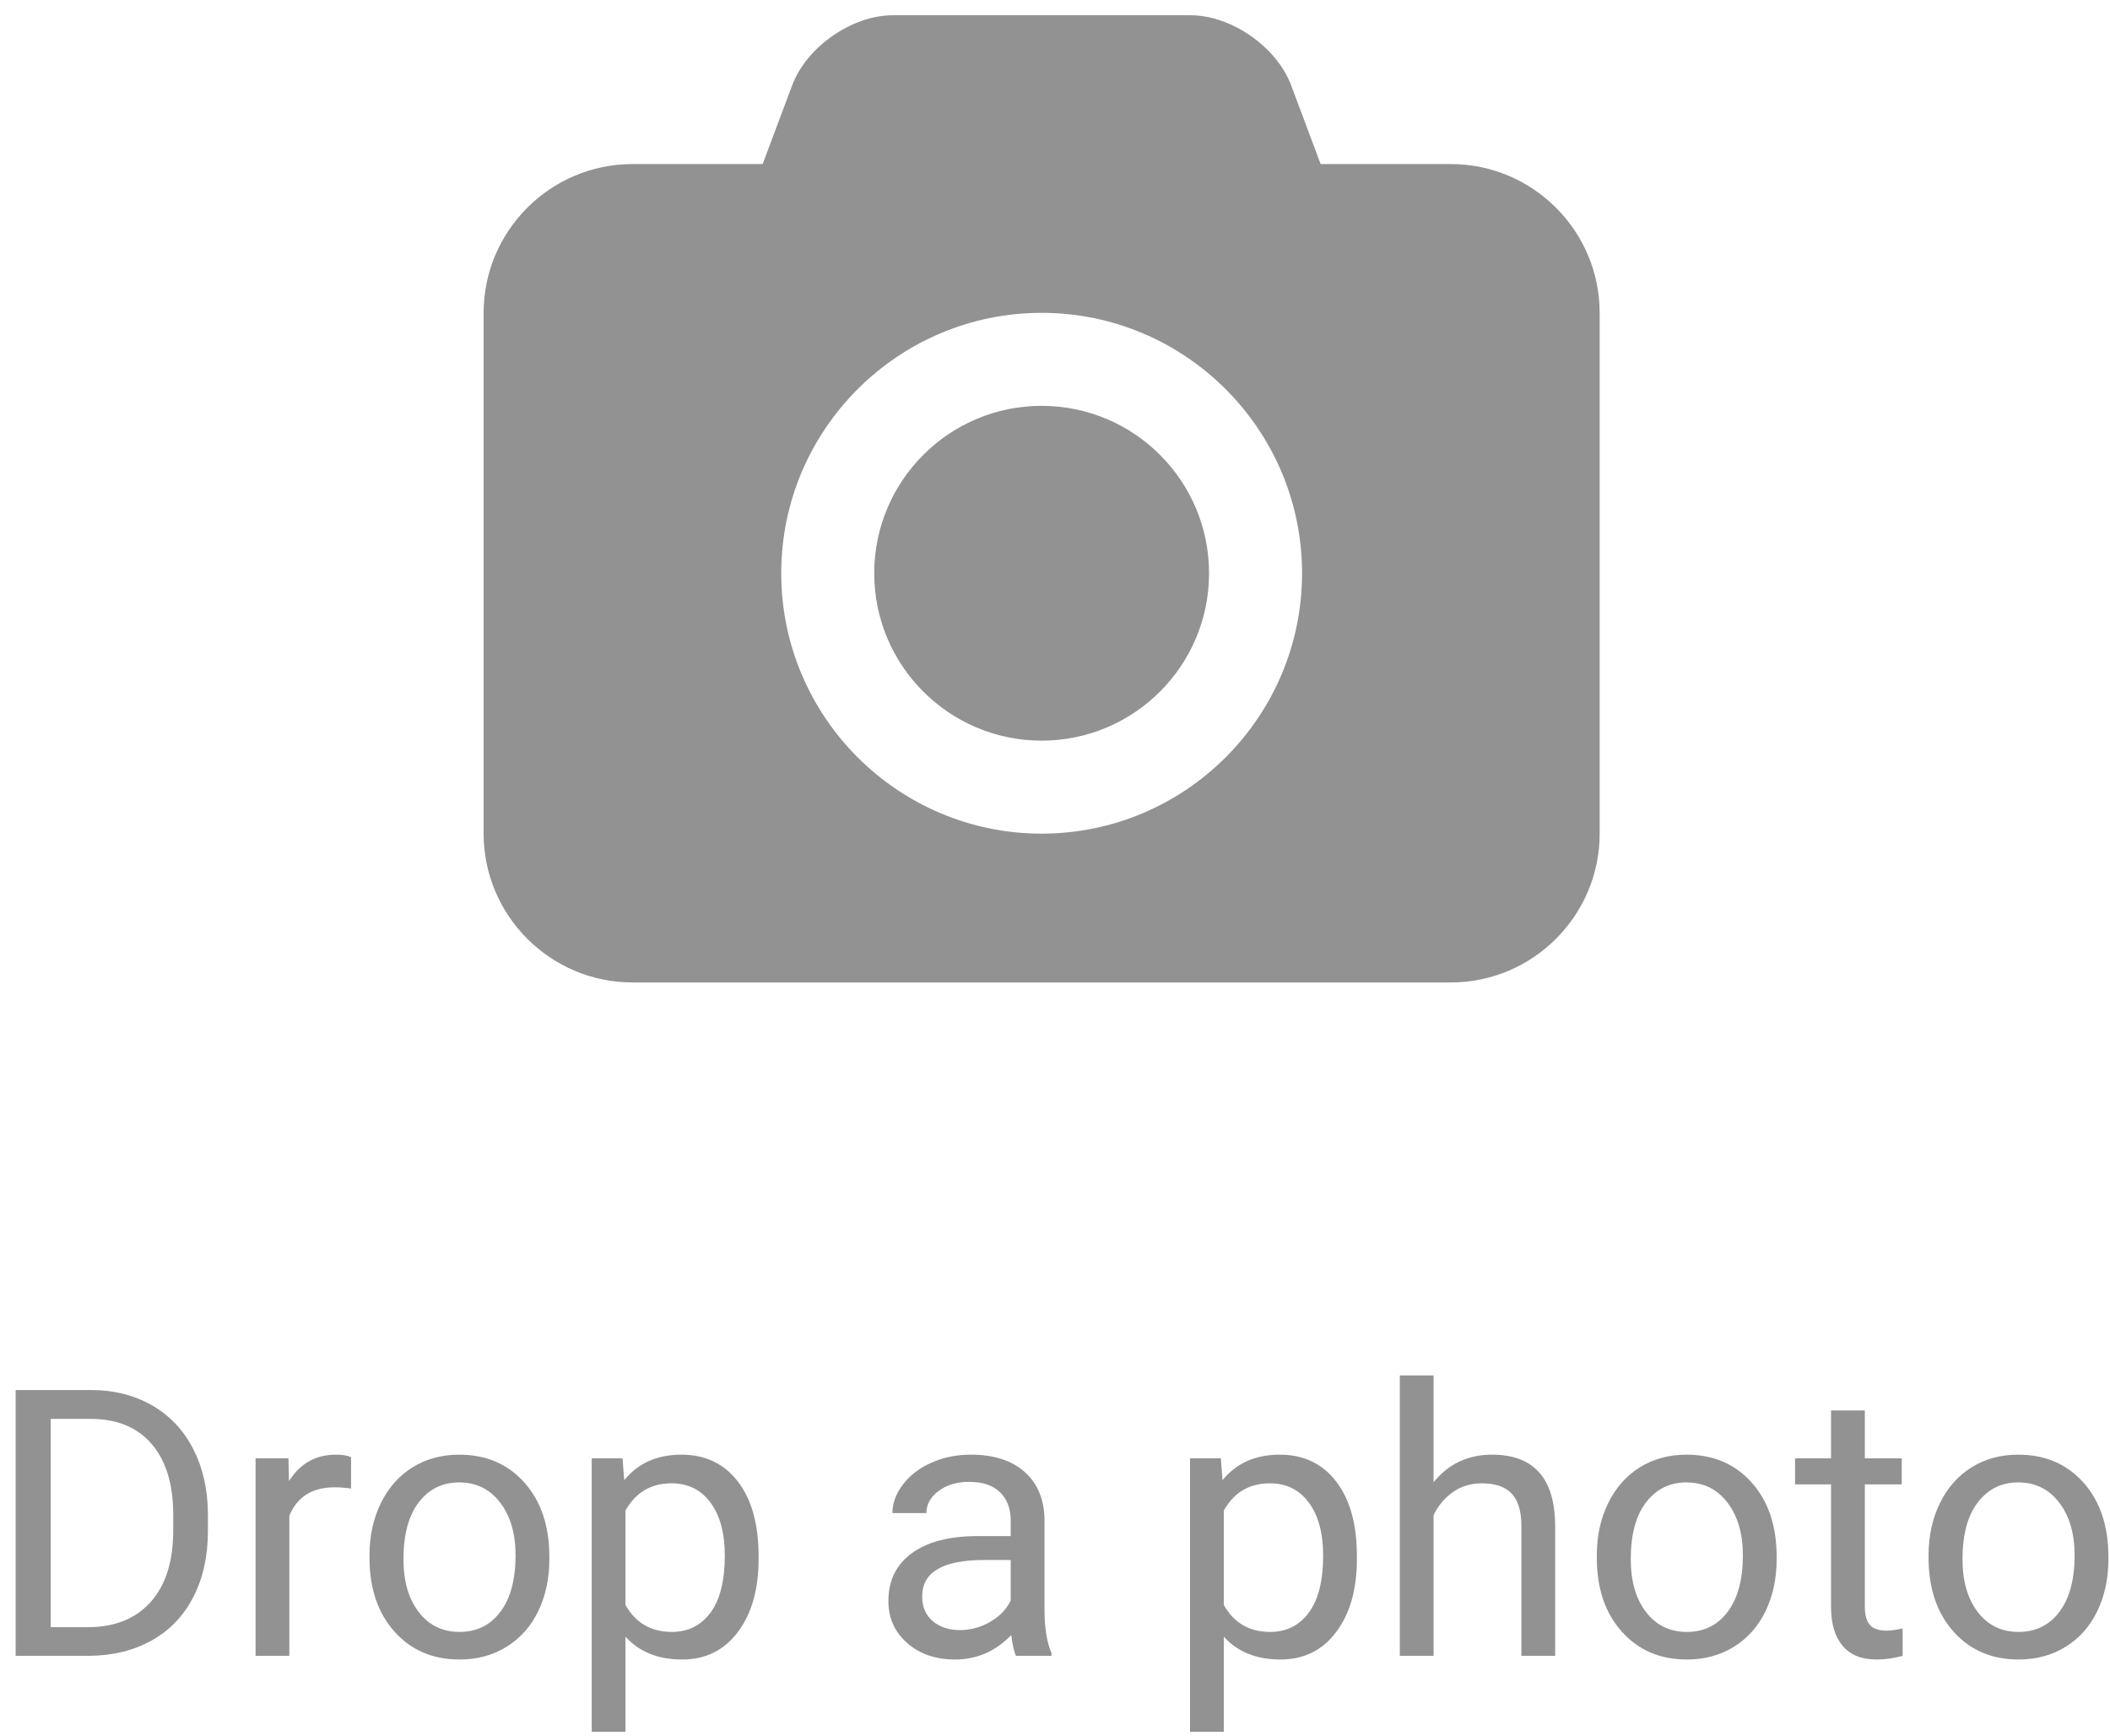 <?xml version="1.0" encoding="UTF-8" standalone="no"?>
<svg width="79px" height="65px" viewBox="0 0 79 65" version="1.1" xmlns="http://www.w3.org/2000/svg" xmlns:xlink="http://www.w3.org/1999/xlink">
    <!-- Generator: Sketch 43 (38999) - http://www.bohemiancoding.com/sketch -->
    <title>dropzone-icon</title>
    <desc>Created with Sketch.</desc>
    <defs></defs>
    <g id="Page-1" stroke="none" stroke-width="1" fill="none" fill-rule="evenodd">
        <g id="dropzone-icon" transform="translate(-1, 0)" fill="#929292">
            <path d="M1.586,62 L1.586,52.047 L4.396,52.047 C5.262,52.047 6.028,52.238 6.693,52.621 C7.358,53.004 7.872,53.548 8.234,54.255 C8.597,54.961 8.78,55.772 8.785,56.688 L8.785,57.324 C8.785,58.263 8.604,59.086 8.241,59.792 C7.879,60.498 7.362,61.041 6.689,61.419 C6.017,61.797 5.235,61.991 4.341,62 L1.586,62 Z M2.899,53.127 L2.899,60.927 L4.28,60.927 C5.292,60.927 6.079,60.612 6.642,59.983 C7.204,59.354 7.486,58.459 7.486,57.297 L7.486,56.716 C7.486,55.586 7.22,54.707 6.689,54.081 C6.159,53.454 5.405,53.136 4.43,53.127 L2.899,53.127 Z M14.144,55.738 C13.953,55.706 13.745,55.69 13.522,55.69 C12.693,55.69 12.13,56.044 11.833,56.75 L11.833,62 L10.569,62 L10.569,54.604 L11.799,54.604 L11.82,55.458 C12.235,54.797 12.822,54.467 13.583,54.467 C13.83,54.467 14.016,54.499 14.144,54.562 L14.144,55.738 Z M14.834,58.233 C14.834,57.509 14.977,56.857 15.262,56.278 C15.547,55.7 15.943,55.253 16.451,54.938 C16.959,54.624 17.539,54.467 18.191,54.467 C19.198,54.467 20.013,54.815 20.635,55.513 C21.257,56.21 21.568,57.137 21.568,58.295 L21.568,58.384 C21.568,59.104 21.43,59.75 21.154,60.322 C20.879,60.894 20.484,61.339 19.972,61.658 C19.459,61.977 18.87,62.137 18.205,62.137 C17.202,62.137 16.39,61.788 15.768,61.091 C15.146,60.394 14.834,59.471 14.834,58.322 L14.834,58.233 Z M16.106,58.384 C16.106,59.204 16.296,59.863 16.677,60.359 C17.057,60.856 17.567,61.104 18.205,61.104 C18.847,61.104 19.358,60.853 19.736,60.349 C20.114,59.846 20.303,59.14 20.303,58.233 C20.303,57.422 20.111,56.765 19.726,56.261 C19.34,55.758 18.829,55.506 18.191,55.506 C17.567,55.506 17.063,55.754 16.68,56.251 C16.297,56.748 16.106,57.459 16.106,58.384 Z M29.402,58.384 C29.402,59.509 29.144,60.416 28.629,61.104 C28.114,61.793 27.417,62.137 26.538,62.137 C25.64,62.137 24.933,61.852 24.418,61.282 L24.418,64.844 L23.154,64.844 L23.154,54.604 L24.309,54.604 L24.371,55.424 C24.886,54.786 25.601,54.467 26.517,54.467 C27.406,54.467 28.109,54.802 28.626,55.472 C29.143,56.142 29.402,57.074 29.402,58.268 L29.402,58.384 Z M28.137,58.24 C28.137,57.406 27.959,56.748 27.604,56.265 C27.249,55.782 26.761,55.54 26.141,55.54 C25.375,55.54 24.801,55.88 24.418,56.559 L24.418,60.093 C24.797,60.767 25.375,61.104 26.155,61.104 C26.761,61.104 27.243,60.864 27.601,60.383 C27.958,59.903 28.137,59.188 28.137,58.24 Z M39.041,62 C38.968,61.854 38.908,61.594 38.863,61.221 C38.275,61.831 37.573,62.137 36.757,62.137 C36.028,62.137 35.43,61.931 34.963,61.518 C34.496,61.106 34.262,60.583 34.262,59.949 C34.262,59.179 34.555,58.581 35.141,58.155 C35.726,57.729 36.55,57.516 37.612,57.516 L38.842,57.516 L38.842,56.935 C38.842,56.493 38.71,56.14 38.446,55.878 C38.181,55.616 37.792,55.485 37.277,55.485 C36.826,55.485 36.447,55.599 36.142,55.827 C35.837,56.055 35.684,56.331 35.684,56.654 L34.413,56.654 C34.413,56.285 34.544,55.929 34.806,55.584 C35.068,55.24 35.423,54.968 35.872,54.768 C36.321,54.567 36.814,54.467 37.352,54.467 C38.204,54.467 38.872,54.68 39.355,55.106 C39.838,55.532 40.089,56.119 40.107,56.866 L40.107,60.271 C40.107,60.95 40.194,61.49 40.367,61.891 L40.367,62 L39.041,62 Z M36.942,61.036 C37.338,61.036 37.714,60.934 38.07,60.729 C38.425,60.523 38.683,60.257 38.842,59.929 L38.842,58.411 L37.851,58.411 C36.302,58.411 35.527,58.865 35.527,59.771 C35.527,60.168 35.659,60.478 35.923,60.701 C36.188,60.924 36.527,61.036 36.942,61.036 Z M51.803,58.384 C51.803,59.509 51.546,60.416 51.031,61.104 C50.516,61.793 49.819,62.137 48.939,62.137 C48.041,62.137 47.335,61.852 46.82,61.282 L46.82,64.844 L45.555,64.844 L45.555,54.604 L46.71,54.604 L46.772,55.424 C47.287,54.786 48.002,54.467 48.918,54.467 C49.807,54.467 50.51,54.802 51.027,55.472 C51.545,56.142 51.803,57.074 51.803,58.268 L51.803,58.384 Z M50.539,58.24 C50.539,57.406 50.361,56.748 50.005,56.265 C49.65,55.782 49.162,55.54 48.542,55.54 C47.777,55.54 47.203,55.88 46.82,56.559 L46.82,60.093 C47.198,60.767 47.777,61.104 48.556,61.104 C49.162,61.104 49.644,60.864 50.002,60.383 C50.36,59.903 50.539,59.188 50.539,58.24 Z M54.674,55.499 C55.235,54.811 55.964,54.467 56.862,54.467 C58.425,54.467 59.213,55.349 59.227,57.112 L59.227,62 L57.962,62 L57.962,57.105 C57.958,56.572 57.836,56.178 57.597,55.923 C57.357,55.668 56.985,55.54 56.479,55.54 C56.069,55.54 55.709,55.649 55.399,55.868 C55.089,56.087 54.847,56.374 54.674,56.729 L54.674,62 L53.41,62 L53.41,51.5 L54.674,51.5 L54.674,55.499 Z M60.786,58.233 C60.786,57.509 60.928,56.857 61.213,56.278 C61.498,55.7 61.894,55.253 62.402,54.938 C62.91,54.624 63.49,54.467 64.142,54.467 C65.149,54.467 65.964,54.815 66.586,55.513 C67.208,56.21 67.519,57.137 67.519,58.295 L67.519,58.384 C67.519,59.104 67.381,59.75 67.105,60.322 C66.83,60.894 66.436,61.339 65.923,61.658 C65.41,61.977 64.821,62.137 64.156,62.137 C63.153,62.137 62.341,61.788 61.719,61.091 C61.097,60.394 60.786,59.471 60.786,58.322 L60.786,58.233 Z M62.057,58.384 C62.057,59.204 62.247,59.863 62.628,60.359 C63.008,60.856 63.518,61.104 64.156,61.104 C64.798,61.104 65.309,60.853 65.687,60.349 C66.065,59.846 66.254,59.14 66.254,58.233 C66.254,57.422 66.062,56.765 65.677,56.261 C65.292,55.758 64.78,55.506 64.142,55.506 C63.518,55.506 63.014,55.754 62.631,56.251 C62.249,56.748 62.057,57.459 62.057,58.384 Z M70.821,52.812 L70.821,54.604 L72.202,54.604 L72.202,55.581 L70.821,55.581 L70.821,60.168 C70.821,60.464 70.882,60.686 71.005,60.834 C71.128,60.983 71.338,61.057 71.634,61.057 C71.78,61.057 71.981,61.029 72.236,60.975 L72.236,62 C71.903,62.091 71.58,62.137 71.265,62.137 C70.7,62.137 70.274,61.966 69.987,61.624 C69.7,61.282 69.556,60.797 69.556,60.168 L69.556,55.581 L68.209,55.581 L68.209,54.604 L69.556,54.604 L69.556,52.812 L70.821,52.812 Z M73.207,58.233 C73.207,57.509 73.349,56.857 73.634,56.278 C73.919,55.7 74.315,55.253 74.823,54.938 C75.331,54.624 75.911,54.467 76.563,54.467 C77.57,54.467 78.385,54.815 79.007,55.513 C79.629,56.21 79.94,57.137 79.94,58.295 L79.94,58.384 C79.94,59.104 79.802,59.75 79.526,60.322 C79.251,60.894 78.856,61.339 78.344,61.658 C77.831,61.977 77.242,62.137 76.577,62.137 C75.574,62.137 74.762,61.788 74.14,61.091 C73.518,60.394 73.207,59.471 73.207,58.322 L73.207,58.233 Z M74.478,58.384 C74.478,59.204 74.668,59.863 75.049,60.359 C75.429,60.856 75.939,61.104 76.577,61.104 C77.219,61.104 77.73,60.853 78.108,60.349 C78.486,59.846 78.675,59.14 78.675,58.233 C78.675,57.422 78.483,56.765 78.098,56.261 C77.713,55.758 77.201,55.506 76.563,55.506 C75.939,55.506 75.435,55.754 75.052,56.251 C74.669,56.748 74.478,57.459 74.478,58.384 Z" id="text"></path>
            <path d="M40,15.196 C43.46,15.196 46.268,18.004 46.268,21.464 C46.268,24.925 43.46,27.732 40,27.732 C36.54,27.732 33.732,24.925 33.732,21.464 C33.732,18.004 36.54,15.196 40,15.196 Z M55.321,6.143 C58.39,6.143 60.893,8.646 60.893,11.714 L60.893,31.214 C60.893,34.283 58.39,36.786 55.321,36.786 L24.679,36.786 C21.61,36.786 19.107,34.283 19.107,31.214 L19.107,11.714 C19.107,8.646 21.61,6.143 24.679,6.143 L29.554,6.143 L30.664,3.183 C31.208,1.747 32.905,0.571 34.429,0.571 L45.571,0.571 C47.095,0.571 48.792,1.747 49.337,3.183 L50.446,6.143 L55.321,6.143 Z M40,31.214 C45.376,31.214 49.75,26.84 49.75,21.464 C49.75,16.089 45.376,11.714 40,11.714 C34.624,11.714 30.25,16.089 30.25,21.464 C30.25,26.84 34.624,31.214 40,31.214 Z" id="camera"></path>
        </g>
    </g>
</svg>